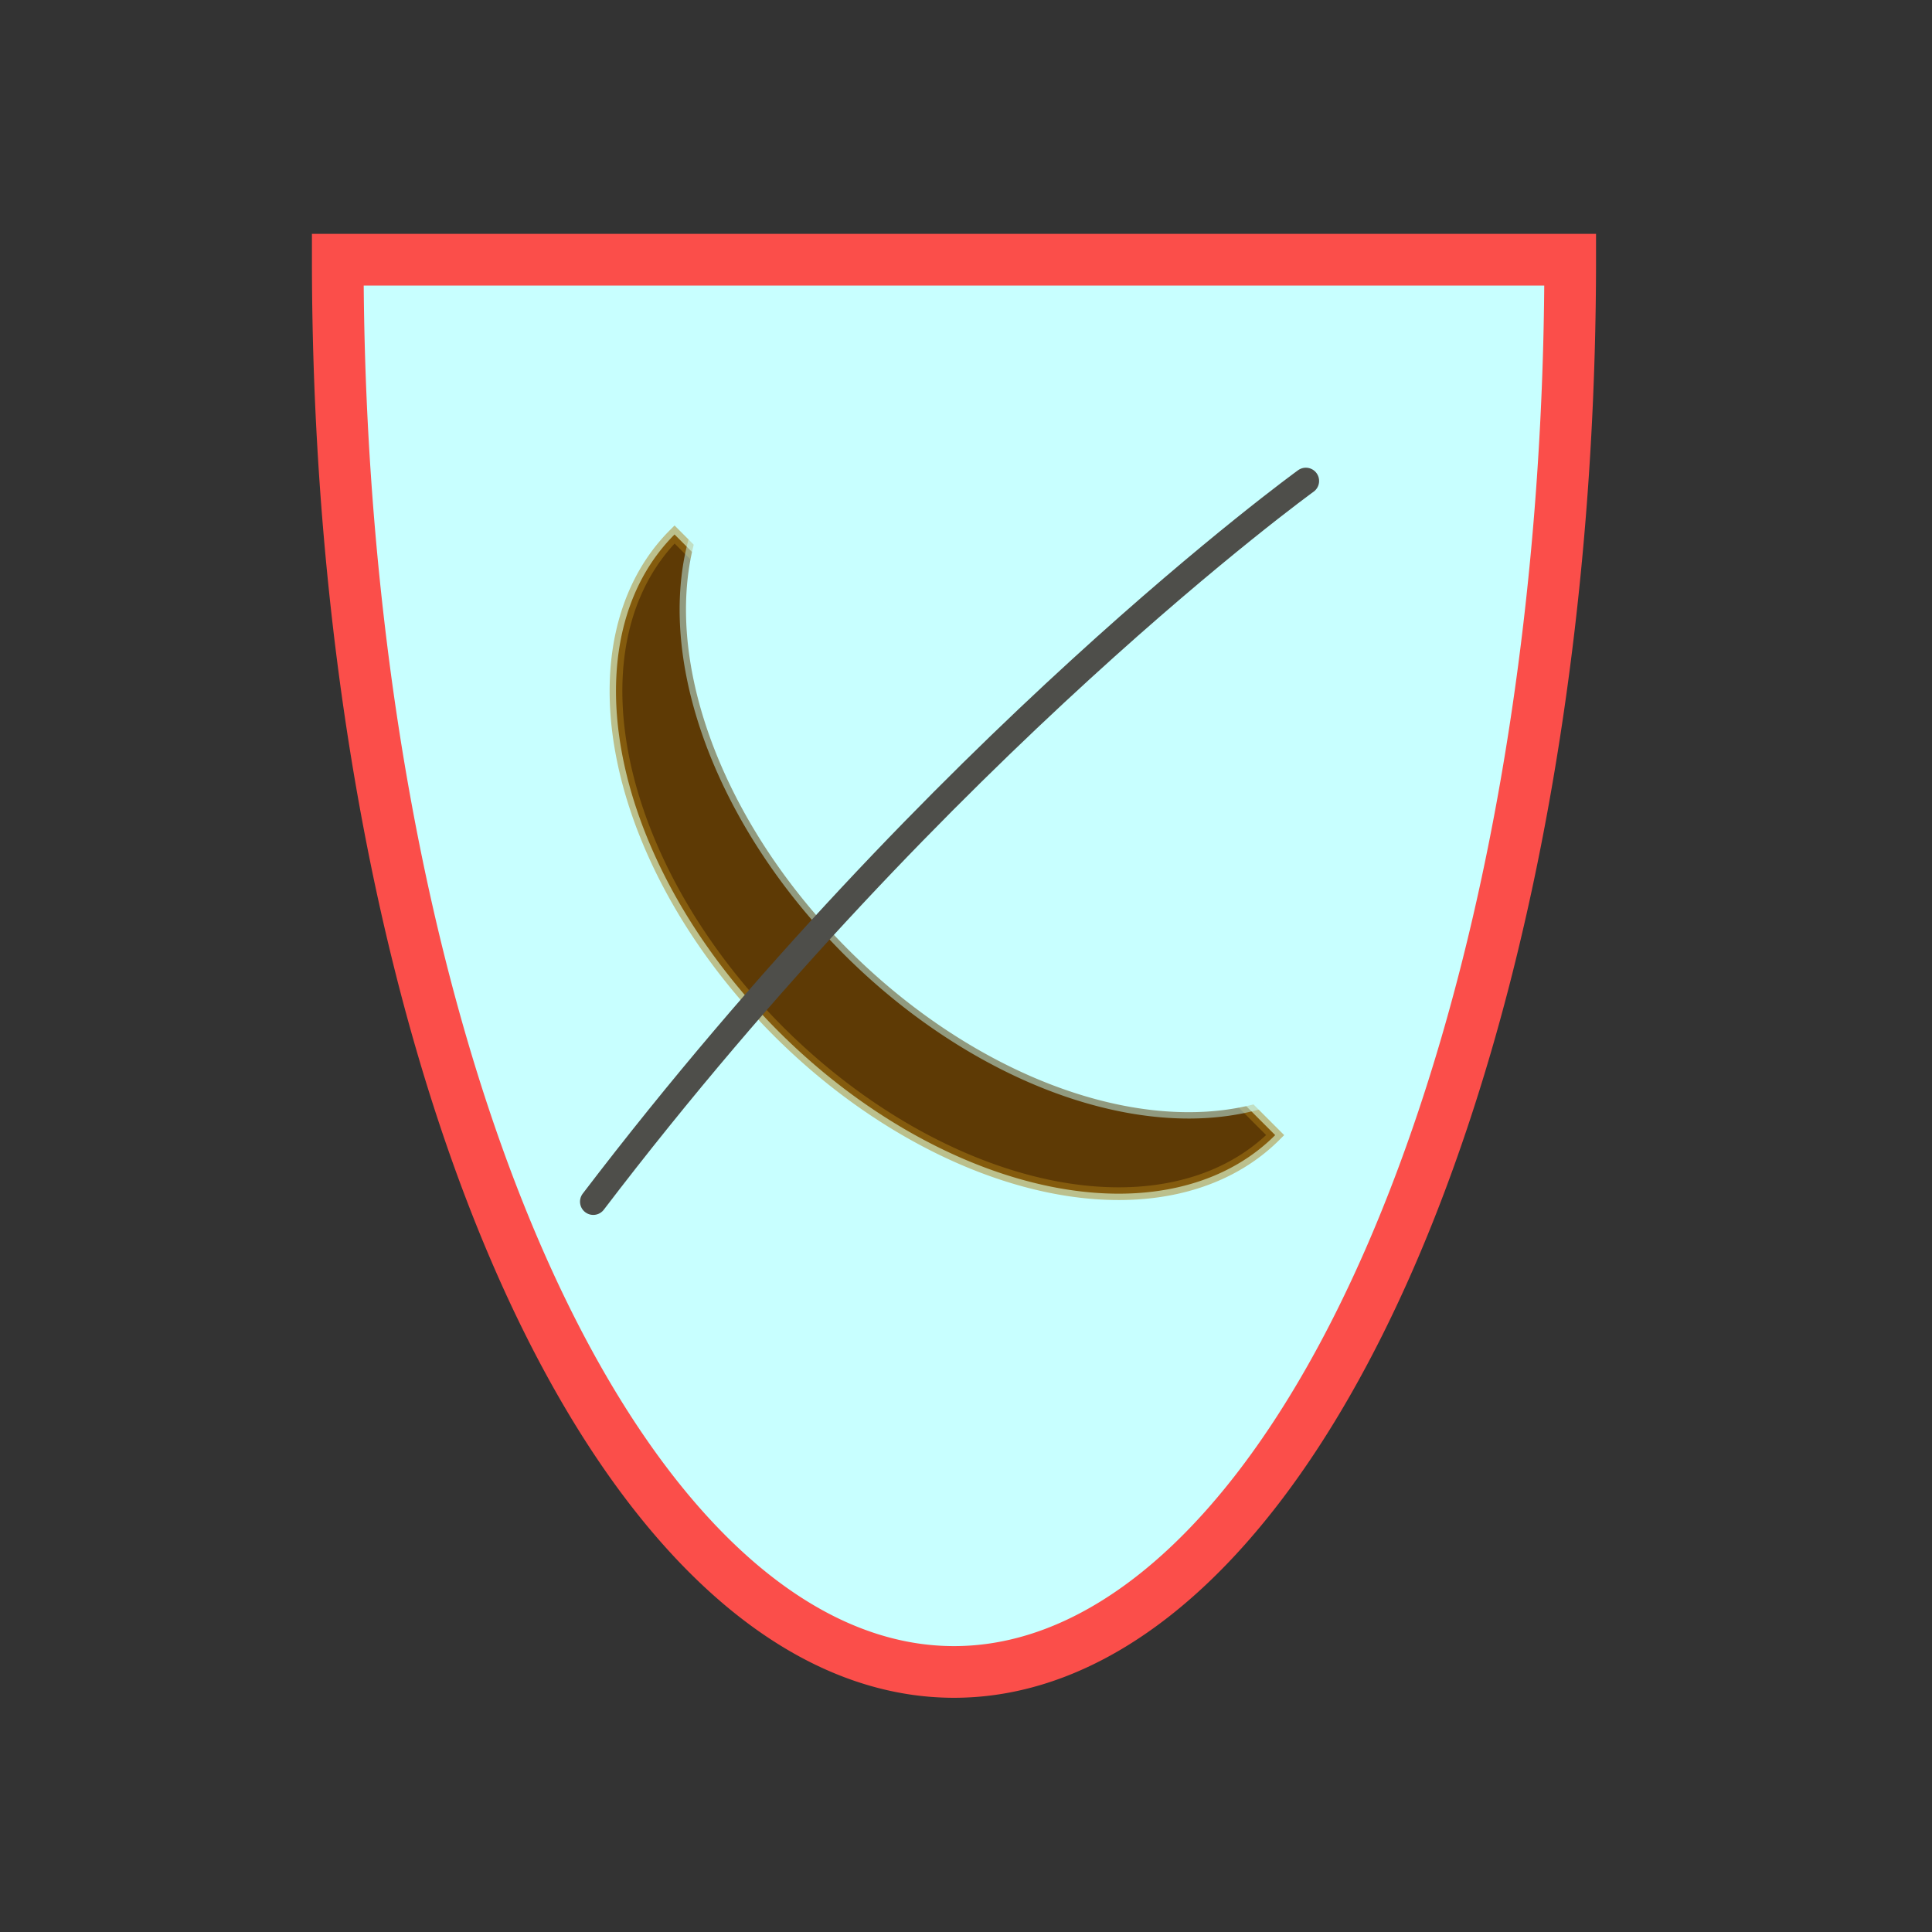 <?xml version="1.0" encoding="UTF-8" standalone="no"?>
<!-- Created with Inkscape (http://www.inkscape.org/) -->

<svg
   xmlns:dc="http://purl.org/dc/elements/1.1/"
   xmlns:cc="http://creativecommons.org/ns#"
   xmlns:rdf="http://www.w3.org/1999/02/22-rdf-syntax-ns#"
   xmlns:svg="http://www.w3.org/2000/svg"
   xmlns="http://www.w3.org/2000/svg"
   xmlns:sodipodi="http://sodipodi.sourceforge.net/DTD/sodipodi-0.dtd"
   xmlns:inkscape="http://www.inkscape.org/namespaces/inkscape"
   width="200mm"
   height="200mm"
   viewBox="0 0 200 200"
   version="1.1"
   id="svg8"
   sodipodi:docname="logo.svg"
   inkscape:export-filename="/home/hermann/git/c-text-adventure/resources/logo/logo-readme.png"
   inkscape:export-xdpi="25.4"
   inkscape:export-ydpi="25.4"
   inkscape:version="0.92.2 5c3e80d, 2017-08-06">
  <rect x="0" y="0" width="200" height="200" fill="#333333" stroke="none"/>
  <defs
     id="defs2" />
  <sodipodi:namedview
     id="base"
     pagecolor="#ffffff"
     bordercolor="#666666"
     borderopacity="1.0"
     inkscape:pageopacity="0.0"
     inkscape:pageshadow="2"
     inkscape:zoom="0.98994949"
     inkscape:cx="280.10275"
     inkscape:cy="369.3387"
     inkscape:document-units="mm"
     inkscape:current-layer="layer1"
     showgrid="false"
     inkscape:window-width="1920"
     inkscape:window-height="1055"
     inkscape:window-x="0"
     inkscape:window-y="0"
     inkscape:window-maximized="1"
     inkscape:measure-start="0,0"
     inkscape:measure-end="0,0" />
  <g
     inkscape:label="Layer 1"
     inkscape:groupmode="layer"
     id="layer1"
     transform="translate(0,-97)">
    <path
       style="fill:#c8ffff;fill-opacity:1;stroke:#fb4e4a;stroke-width:5.35;stroke-linecap:round;stroke-miterlimit:4;stroke-dasharray:none;stroke-dashoffset:0;stroke-opacity:1"
       id="path883"
       sodipodi:type="arc"
       sodipodi:cx="98.756104"
       sodipodi:cy="123.88477"
       sodipodi:rx="63.789932"
       sodipodi:ry="146.19385"
       sodipodi:start="0"
       sodipodi:end="3.1415927"
       d="m 162.546,123.885 a 63.79,146.194 0 0 1 -31.895,126.608 63.79,146.194 0 0 1 -63.79,0 63.79,146.194 0 0 1 -31.895,-126.608 l 63.79,0 z" />
    <path
       style="fill:#5e3a05;fill-opacity:1;stroke:#ac7e15;stroke-width:1.317;stroke-miterlimit:4;stroke-dasharray:none;stroke-opacity:0.487"
       id="path817"
       sodipodi:type="arc"
       sodipodi:cx="201.0563"
       sodipodi:cy="58.335941"
       sodipodi:rx="43.966534"
       sodipodi:ry="28.763157"
       sodipodi:start="0"
       sodipodi:end="3.1415927"
       d="m 245.023,58.336 a 43.967,28.763 0 0 1 -21.983,24.91 43.967,28.763 0 0 1 -43.967,-10e-7 43.967,28.763 0 0 1 -21.983,-24.91 l 43.967,10e-7 z"
       transform="rotate(45)" />
    <path
       style="fill:#c8ffff;fill-opacity:1;stroke:#c8ffff;stroke-width:1.317;stroke-miterlimit:4;stroke-dasharray:none;stroke-opacity:0.487"
       id="path817-3"
       sodipodi:type="arc"
       sodipodi:cx="200.21487"
       sodipodi:cy="47.246021"
       sodipodi:rx="43.966534"
       sodipodi:ry="28.763157"
       sodipodi:start="0"
       sodipodi:end="3.1415927"
       d="m 244.181,47.246 a 43.967,28.763 0 0 1 -21.983,24.91 43.967,28.763 0 0 1 -43.967,-10e-7 43.967,28.763 0 0 1 -21.983,-24.91 l 43.967,10e-7 z"
       transform="rotate(45)" />
    <path
       style="fill:none;stroke:#4e4e4a;stroke-width:2.744;stroke-linecap:round;stroke-linejoin:miter;stroke-miterlimit:4;stroke-dasharray:none;stroke-opacity:1"
       d="M 61.415,221.396 C 97.542,174.011 135.181,146.789 135.181,146.789"
       id="path834"
       inkscape:connector-curvature="0" />
  </g>
</svg>
